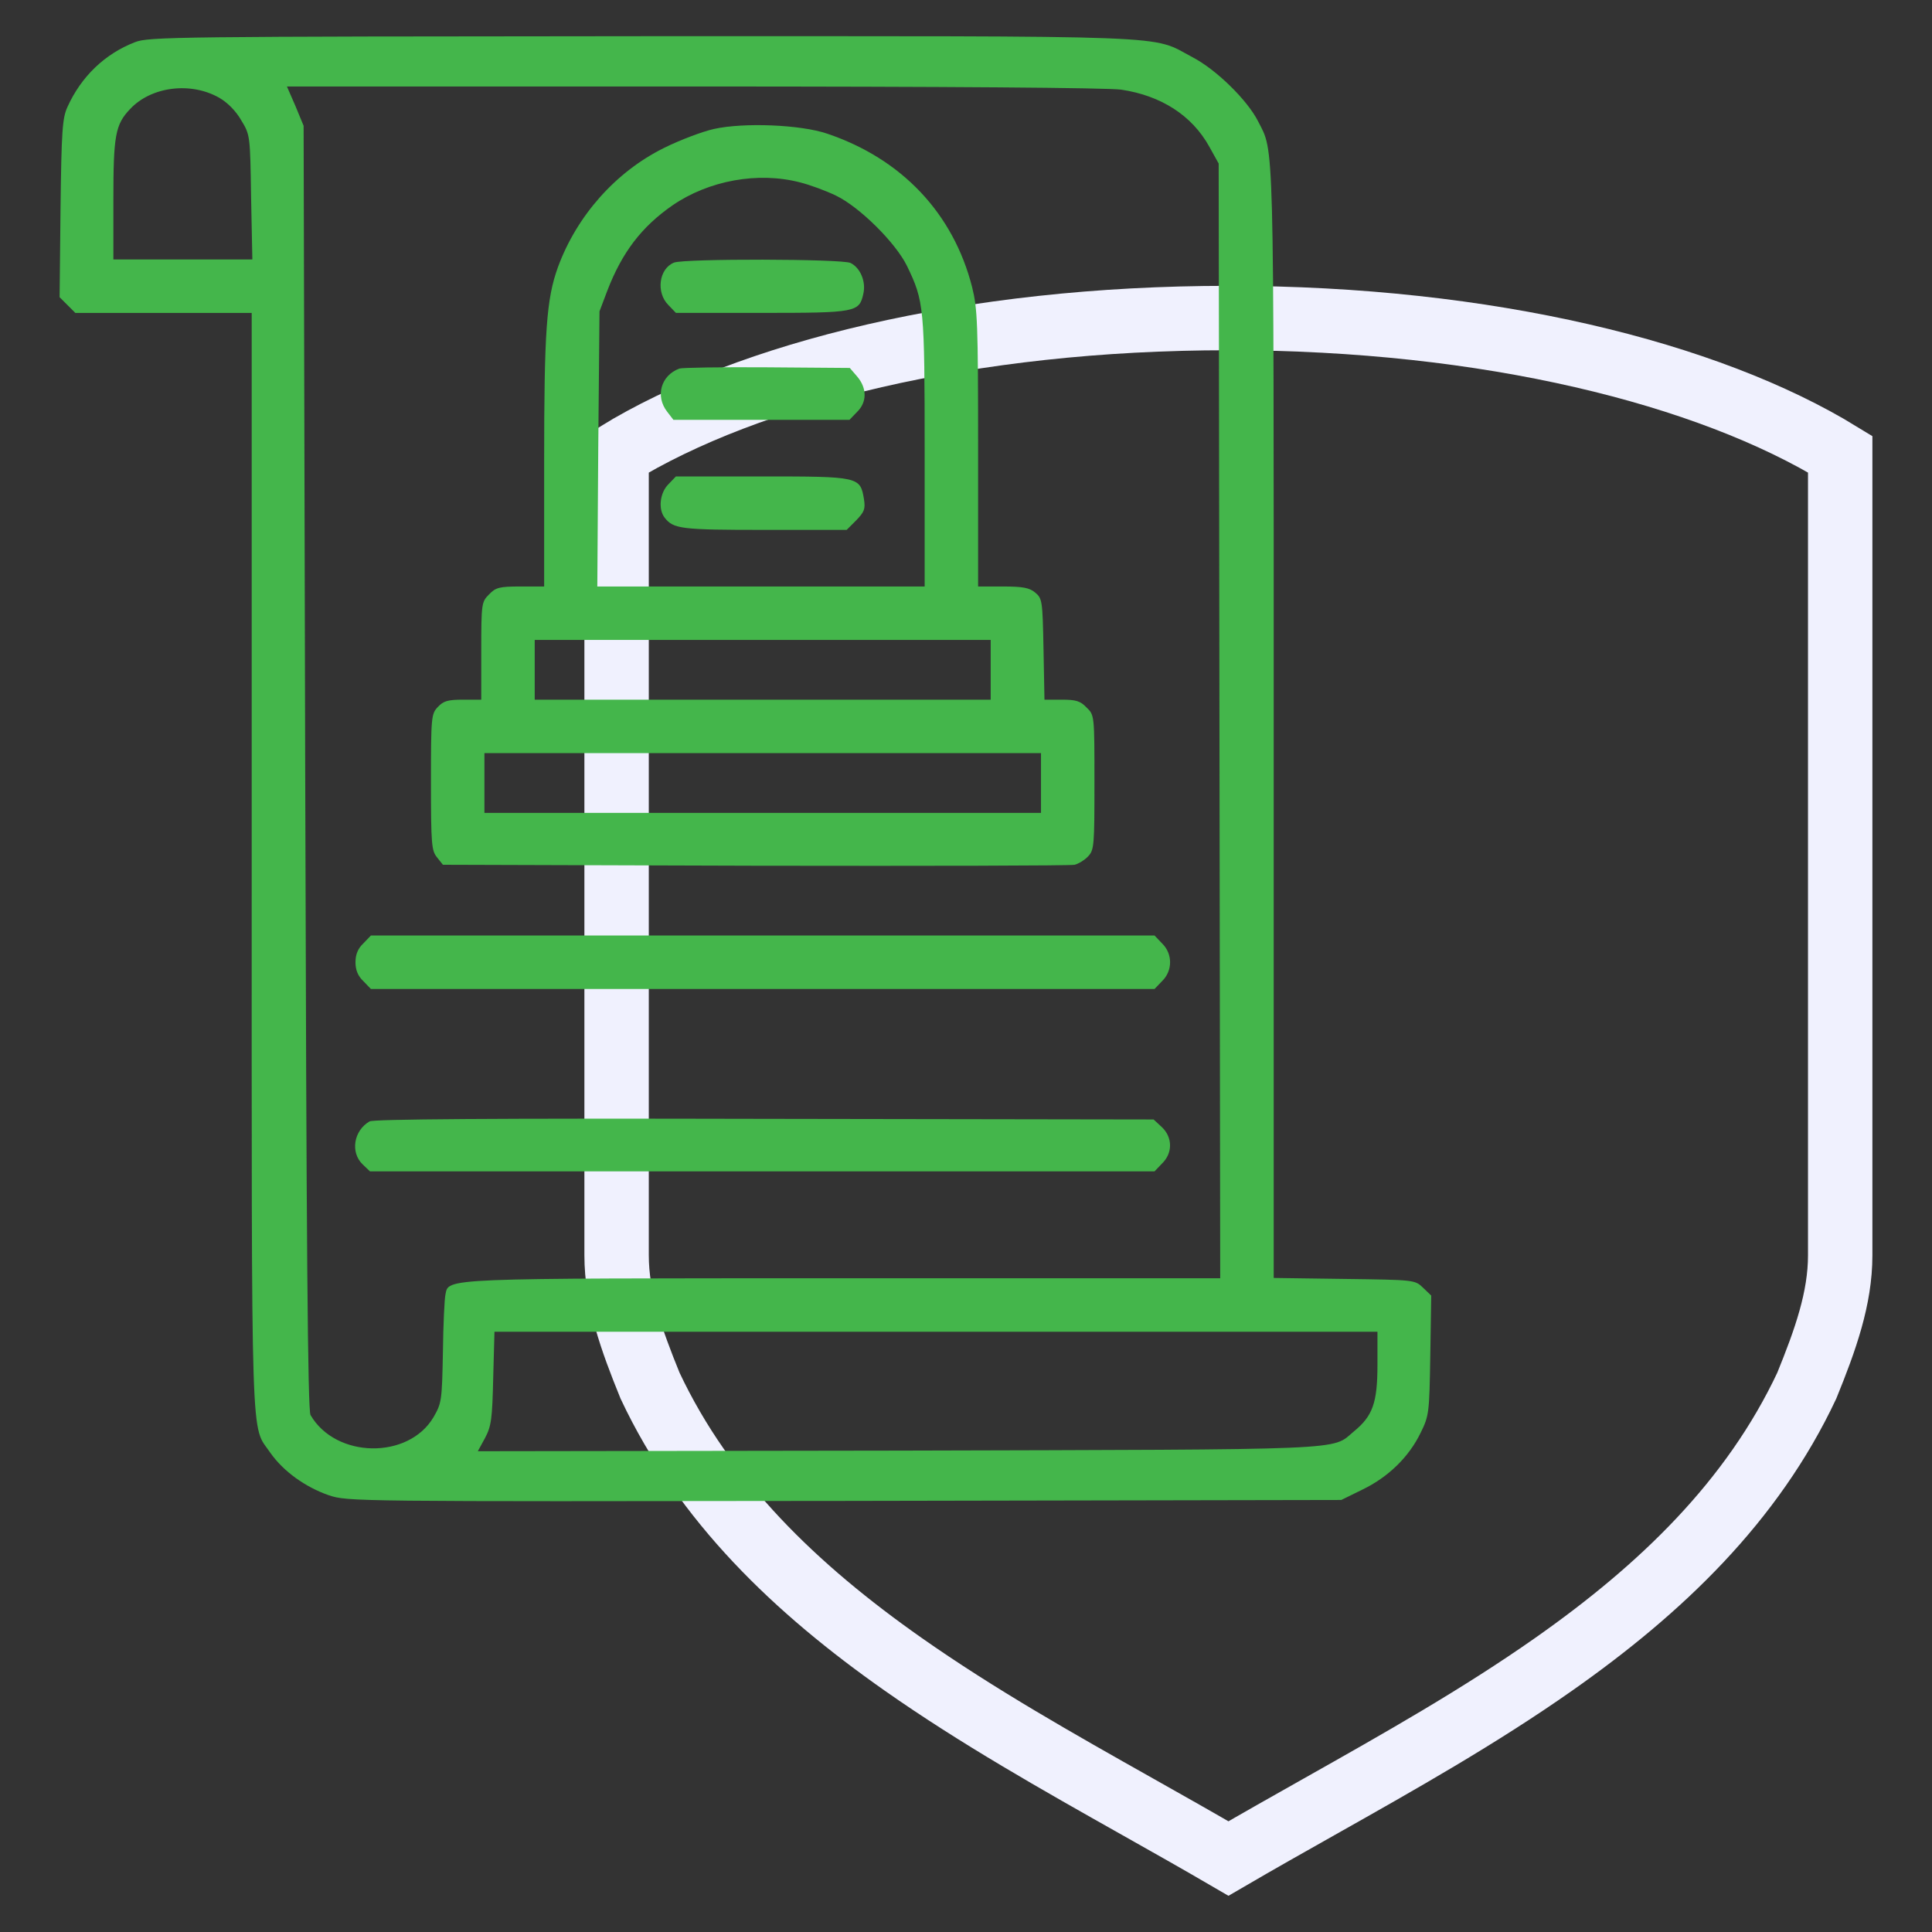 <svg width="60" height="60" viewBox="0 0 60 60" fill="none" xmlns="http://www.w3.org/2000/svg">
<rect x="0" y="0" width="60" height="60" fill="#333333" stroke="none"/>
<path d="M38.148 9.877C46.211 9.877 53.053 11.593 57.149 14.105V38.986C57.149 40.322 56.691 41.607 56.111 43.033C54.419 46.632 51.582 49.346 48.253 51.684C45.932 53.314 43.445 54.715 40.971 56.11C40.026 56.643 39.082 57.175 38.151 57.718C37.218 57.174 36.274 56.642 35.328 56.109C32.854 54.715 30.367 53.313 28.047 51.684C24.717 49.346 21.88 46.632 20.188 43.033C19.608 41.607 19.149 40.322 19.149 38.986V14.105C23.245 11.593 30.086 9.877 38.148 9.877Z" stroke="#F0F1FE" stroke-width="2"/>
<path d="M4.194 1.309C3.257 1.671 2.524 2.374 2.095 3.321C1.938 3.663 1.909 4.053 1.88 6.466L1.851 9.229L2.339 9.718H7.817V26.798C7.817 45.538 7.778 44.2 8.403 45.128C8.804 45.694 9.478 46.182 10.21 46.436C10.796 46.632 10.933 46.632 26.235 46.612L41.655 46.583L42.31 46.261C43.12 45.87 43.755 45.245 44.116 44.503C44.38 43.966 44.39 43.897 44.419 42.091L44.448 40.235L44.194 39.991C43.94 39.747 43.931 39.747 41.743 39.718L39.556 39.688V22.481C39.556 3.946 39.575 4.757 39.067 3.76C38.735 3.106 37.769 2.159 37.036 1.778C35.708 1.075 36.88 1.124 19.927 1.124C5.396 1.134 4.624 1.143 4.194 1.309ZM6.812 3.038C7.065 3.184 7.329 3.448 7.495 3.741C7.769 4.19 7.769 4.219 7.798 6.124L7.837 8.057H3.521V6.202C3.521 4.219 3.579 3.868 4.038 3.389C4.692 2.686 5.923 2.53 6.812 3.038ZM34.819 2.784C36.06 2.969 37.017 3.585 37.554 4.552L37.847 5.079L37.895 39.698H26.226C13.599 39.698 13.94 39.688 13.833 40.206C13.804 40.333 13.765 41.133 13.755 41.993C13.726 43.497 13.716 43.575 13.462 44.014C12.681 45.333 10.425 45.294 9.644 43.946C9.556 43.8 9.517 38.731 9.478 23.829L9.429 3.907L9.175 3.292L8.911 2.686H21.528C29.468 2.686 34.39 2.725 34.819 2.784ZM42.778 42.383C42.778 43.565 42.632 43.975 42.046 44.454C41.333 45.05 42.134 45.011 27.905 45.05L14.839 45.069L15.063 44.659C15.259 44.288 15.288 44.063 15.317 42.794L15.356 41.358H42.778V42.383Z" fill="#44B64B"/>
<path d="M22.173 4.005C21.821 4.083 21.118 4.346 20.61 4.6C19.116 5.343 17.915 6.7 17.329 8.292C16.968 9.288 16.899 10.284 16.899 14.376V18.214H16.167C15.513 18.214 15.396 18.243 15.19 18.458C14.956 18.692 14.946 18.731 14.946 20.216V21.729H14.38C13.911 21.729 13.774 21.768 13.599 21.954C13.394 22.169 13.384 22.257 13.384 24.288C13.384 26.221 13.403 26.417 13.569 26.622L13.755 26.856L23.462 26.886C28.794 26.895 33.257 26.886 33.374 26.856C33.491 26.827 33.687 26.71 33.794 26.593C33.98 26.397 33.989 26.251 33.989 24.298C33.989 22.208 33.989 22.208 33.745 21.973C33.55 21.768 33.413 21.729 32.974 21.729H32.437L32.407 20.157C32.378 18.643 32.368 18.585 32.144 18.399C31.968 18.253 31.763 18.214 31.148 18.214H30.376V13.936C30.376 10.02 30.356 9.591 30.19 8.917C29.605 6.622 28.003 4.932 25.689 4.151C24.858 3.868 23.091 3.8 22.173 4.005ZM24.849 5.665C25.161 5.743 25.659 5.928 25.962 6.075C26.694 6.427 27.817 7.54 28.169 8.262C28.696 9.356 28.716 9.522 28.716 14.034V18.214H18.55L18.579 13.936L18.618 9.669L18.862 9.024C19.321 7.833 19.927 7.042 20.884 6.378C22.007 5.606 23.54 5.323 24.849 5.665ZM30.767 21.729H16.606V19.874H30.767V21.729ZM32.329 25.245H15.044V23.389H32.329V25.245Z" fill="#44B64B"/>
<path d="M20.933 8.155C20.464 8.341 20.366 9.083 20.757 9.473L20.991 9.717H23.657C26.597 9.717 26.685 9.698 26.812 9.122C26.9 8.741 26.714 8.311 26.411 8.165C26.119 8.038 21.265 8.028 20.933 8.155Z" fill="#44B64B"/>
<path d="M21.098 11.446C20.522 11.661 20.346 12.305 20.718 12.784L20.913 13.038H26.381L26.616 12.794C26.928 12.491 26.928 12.061 26.626 11.7L26.391 11.427L23.813 11.407C22.407 11.397 21.177 11.417 21.098 11.446Z" fill="#44B64B"/>
<path d="M20.757 15.04C20.493 15.303 20.435 15.811 20.64 16.075C20.913 16.427 21.148 16.456 23.736 16.456H26.294L26.587 16.163C26.841 15.899 26.88 15.811 26.831 15.499C26.714 14.805 26.685 14.796 23.667 14.796H20.991L20.757 15.04Z" fill="#44B64B"/>
<path d="M11.284 29.298C11.118 29.454 11.04 29.639 11.04 29.884C11.04 30.128 11.118 30.313 11.284 30.47L11.519 30.714H35.855L36.089 30.47C36.421 30.147 36.421 29.62 36.089 29.298L35.855 29.053H11.519L11.284 29.298Z" fill="#44B64B"/>
<path d="M11.48 34.825C10.982 35.108 10.874 35.792 11.265 36.163L11.49 36.378H35.855L36.089 36.133C36.421 35.811 36.421 35.323 36.08 35.001L35.826 34.766L23.755 34.747C15.113 34.727 11.617 34.757 11.48 34.825Z" fill="#44B64B"/>
</svg>
